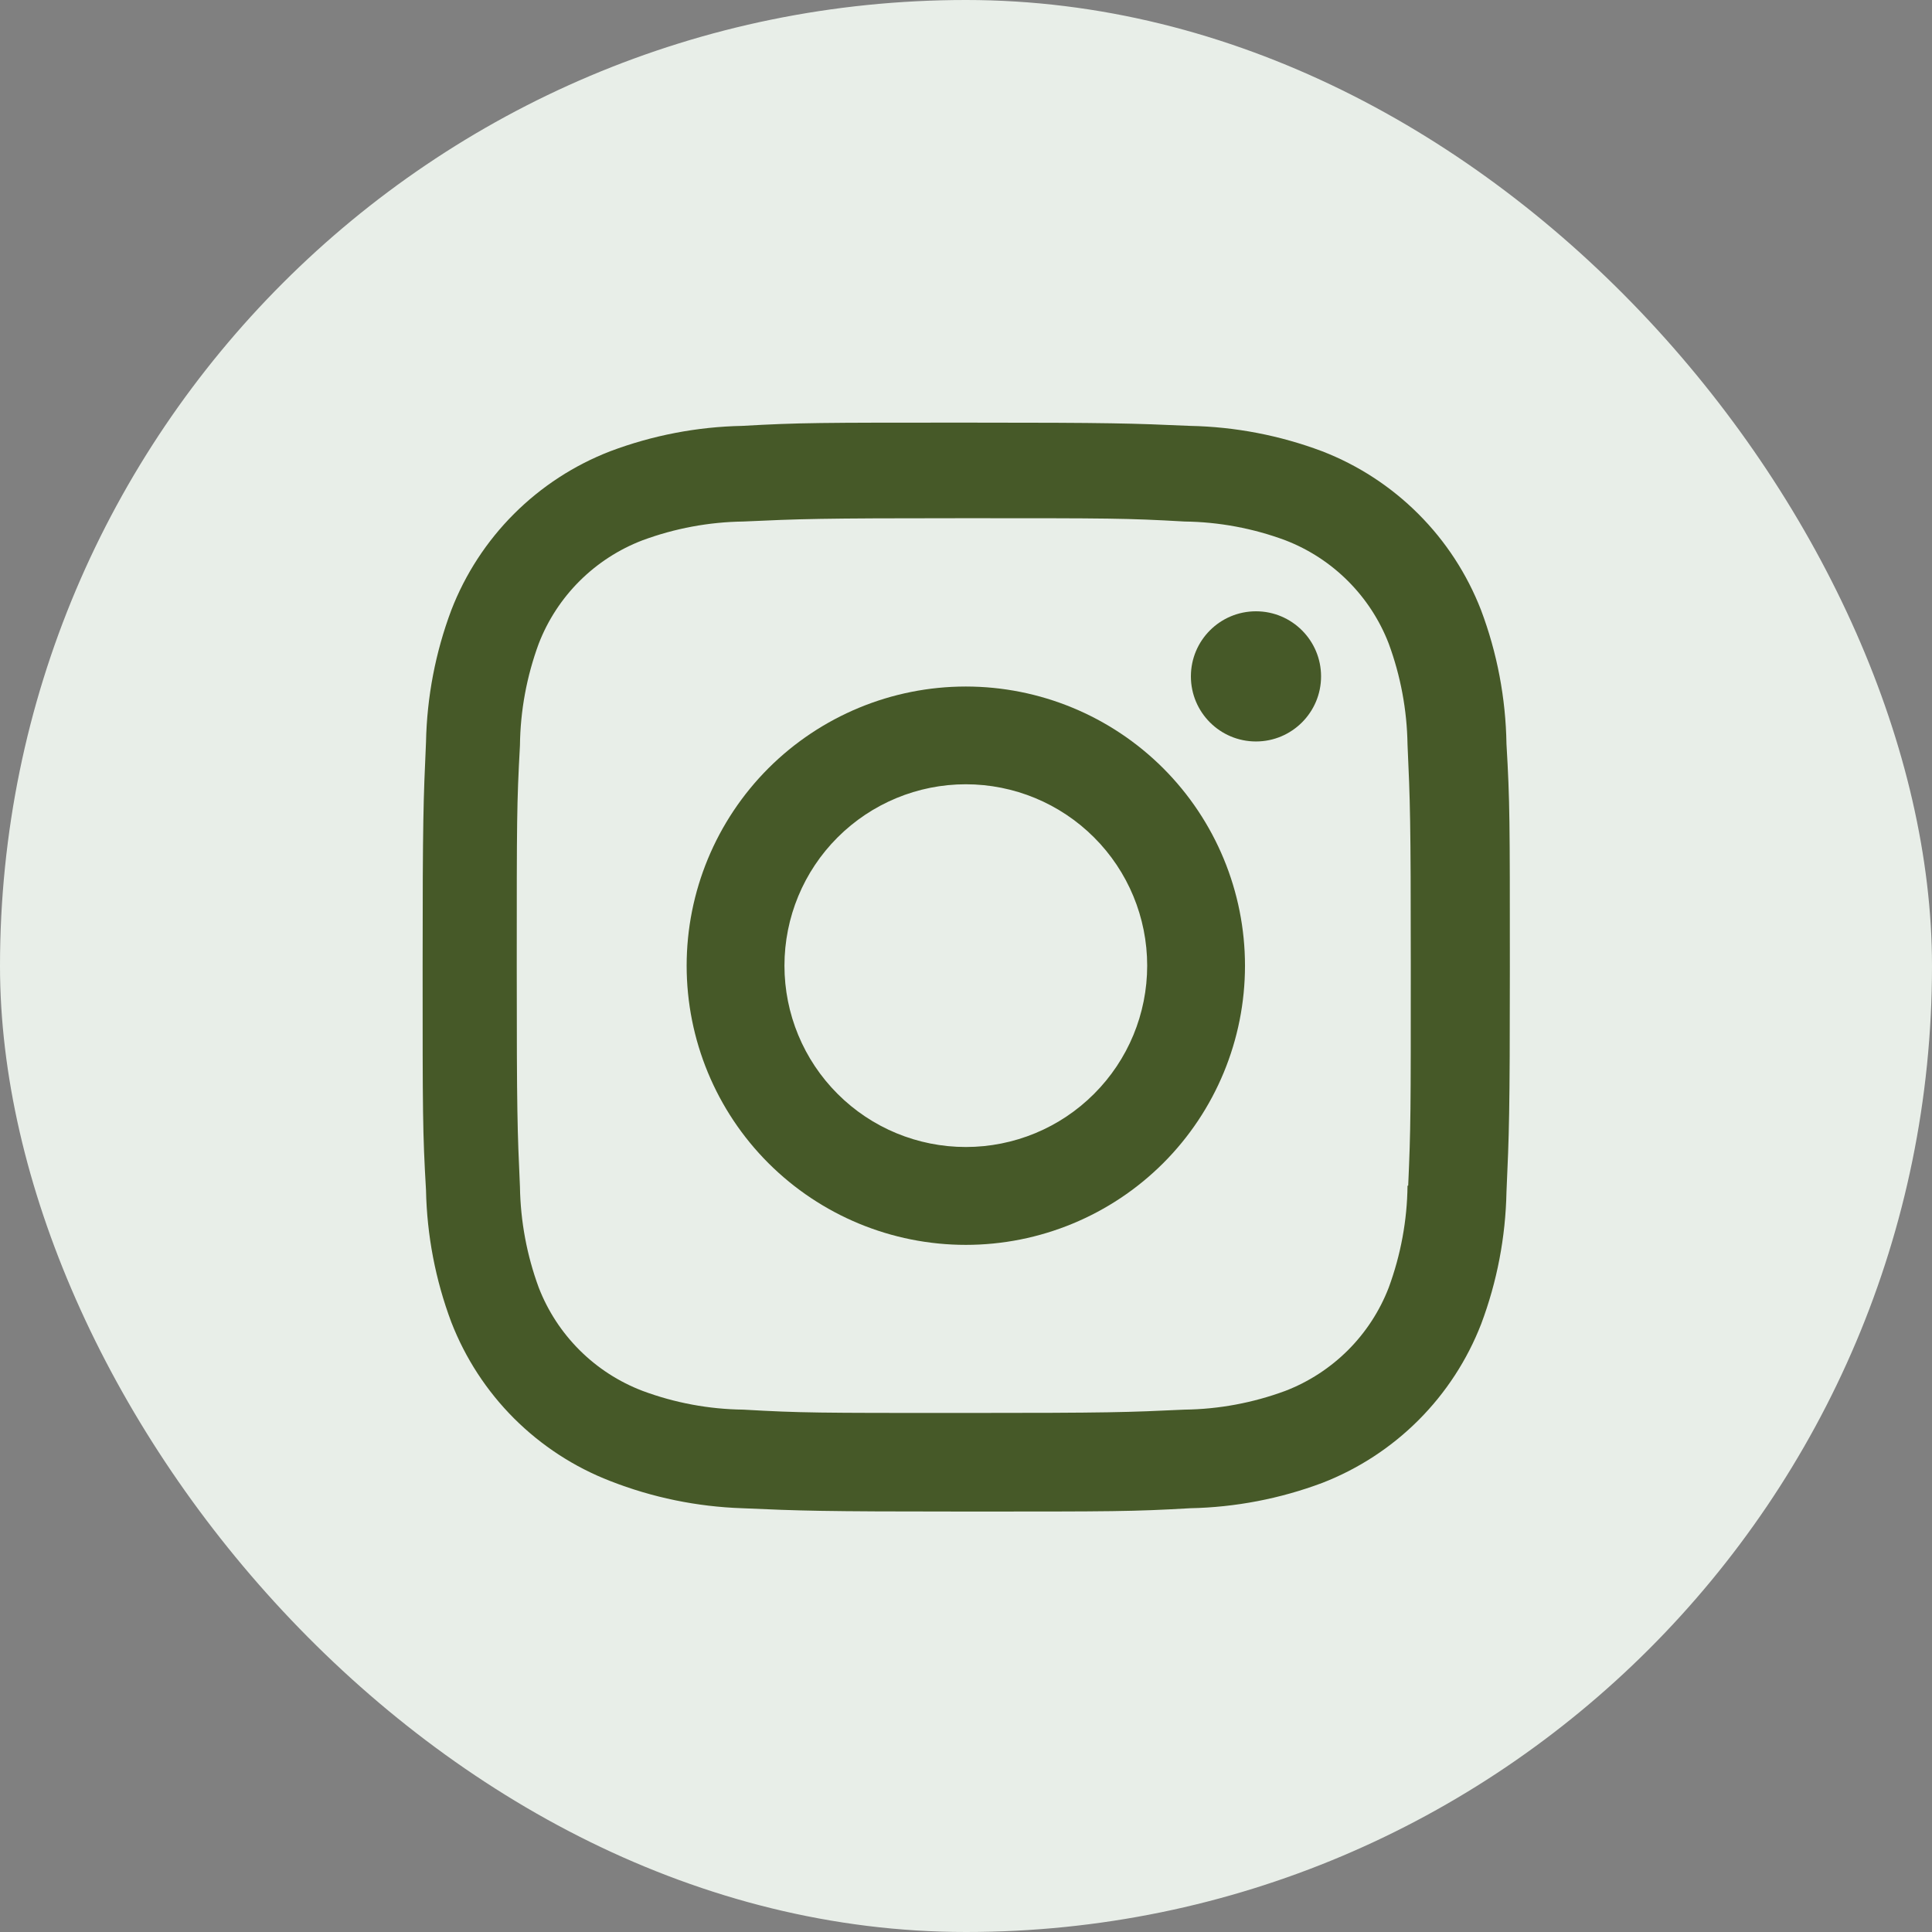 <svg width="32" height="32" viewBox="0 0 32 32" fill="none" xmlns="http://www.w3.org/2000/svg">
<rect x="0" y="0" width="32" height="32" fill="#808080" stroke="none"/>
<rect width="32" height="32" rx="16" fill="#E8EEE8"/>
<path d="M15.997 11.371C14.771 11.371 13.595 11.858 12.727 12.725C11.86 13.593 11.373 14.769 11.373 15.995C11.373 17.221 11.86 18.398 12.727 19.265C13.595 20.132 14.771 20.619 15.997 20.619C17.223 20.619 18.399 20.132 19.267 19.265C20.134 18.398 20.621 17.221 20.621 15.995C20.621 14.769 20.134 13.593 19.267 12.725C18.399 11.858 17.223 11.371 15.997 11.371ZM15.997 18.998C15.2 18.998 14.436 18.682 13.873 18.118C13.309 17.555 12.993 16.791 12.993 15.994C12.993 15.197 13.309 14.433 13.873 13.87C14.436 13.307 15.2 12.99 15.997 12.99C16.794 12.99 17.558 13.307 18.121 13.87C18.685 14.433 19.001 15.197 19.001 15.994C19.001 16.791 18.685 17.555 18.121 18.118C17.558 18.682 16.794 18.998 15.997 18.998Z" fill="#465928"/>
<path d="M20.803 12.281C21.398 12.281 21.881 11.798 21.881 11.203C21.881 10.608 21.398 10.125 20.803 10.125C20.207 10.125 19.725 10.608 19.725 11.203C19.725 11.798 20.207 12.281 20.803 12.281Z" fill="#465928"/>
<path d="M24.531 10.106C24.299 9.508 23.946 8.965 23.492 8.512C23.039 8.059 22.496 7.705 21.898 7.474C21.198 7.211 20.459 7.069 19.712 7.054C18.749 7.012 18.444 7 16.002 7C13.56 7 13.247 7 12.292 7.054C11.545 7.069 10.807 7.211 10.108 7.474C9.51 7.705 8.967 8.058 8.513 8.512C8.06 8.965 7.706 9.508 7.475 10.106C7.212 10.806 7.071 11.545 7.056 12.292C7.013 13.254 7 13.559 7 16.002C7 18.444 7 18.755 7.056 19.712C7.071 20.46 7.212 21.198 7.475 21.899C7.707 22.497 8.061 23.04 8.514 23.493C8.968 23.946 9.511 24.3 10.109 24.531C10.806 24.804 11.545 24.956 12.294 24.981C13.257 25.023 13.562 25.036 16.004 25.036C18.446 25.036 18.759 25.036 19.714 24.981C20.461 24.966 21.2 24.824 21.9 24.562C22.498 24.33 23.041 23.976 23.494 23.523C23.947 23.07 24.301 22.527 24.533 21.929C24.796 21.229 24.937 20.491 24.952 19.743C24.995 18.781 25.008 18.476 25.008 16.033C25.008 13.59 25.008 13.28 24.952 12.323C24.94 11.565 24.798 10.815 24.531 10.106ZM23.313 19.638C23.307 20.214 23.201 20.785 23.002 21.326C22.852 21.715 22.622 22.068 22.327 22.363C22.032 22.657 21.679 22.887 21.29 23.037C20.755 23.235 20.19 23.341 19.62 23.348C18.67 23.392 18.402 23.403 15.966 23.403C13.528 23.403 13.279 23.403 12.311 23.348C11.741 23.341 11.176 23.236 10.642 23.037C10.252 22.888 9.897 22.659 9.601 22.364C9.305 22.069 9.074 21.716 8.923 21.326C8.726 20.791 8.621 20.227 8.612 19.657C8.569 18.707 8.559 18.439 8.559 16.003C8.559 13.566 8.559 13.317 8.612 12.348C8.618 11.772 8.724 11.201 8.923 10.661C9.228 9.872 9.853 9.251 10.642 8.949C11.177 8.751 11.741 8.646 12.311 8.638C13.262 8.595 13.529 8.583 15.966 8.583C18.403 8.583 18.653 8.583 19.62 8.638C20.19 8.645 20.755 8.75 21.29 8.949C21.679 9.099 22.032 9.329 22.327 9.624C22.622 9.919 22.852 10.272 23.002 10.661C23.199 11.196 23.304 11.76 23.313 12.33C23.356 13.281 23.367 13.548 23.367 15.985C23.367 18.421 23.367 18.683 23.324 19.639H23.313V19.638Z" fill="#465928"/>
</svg>
